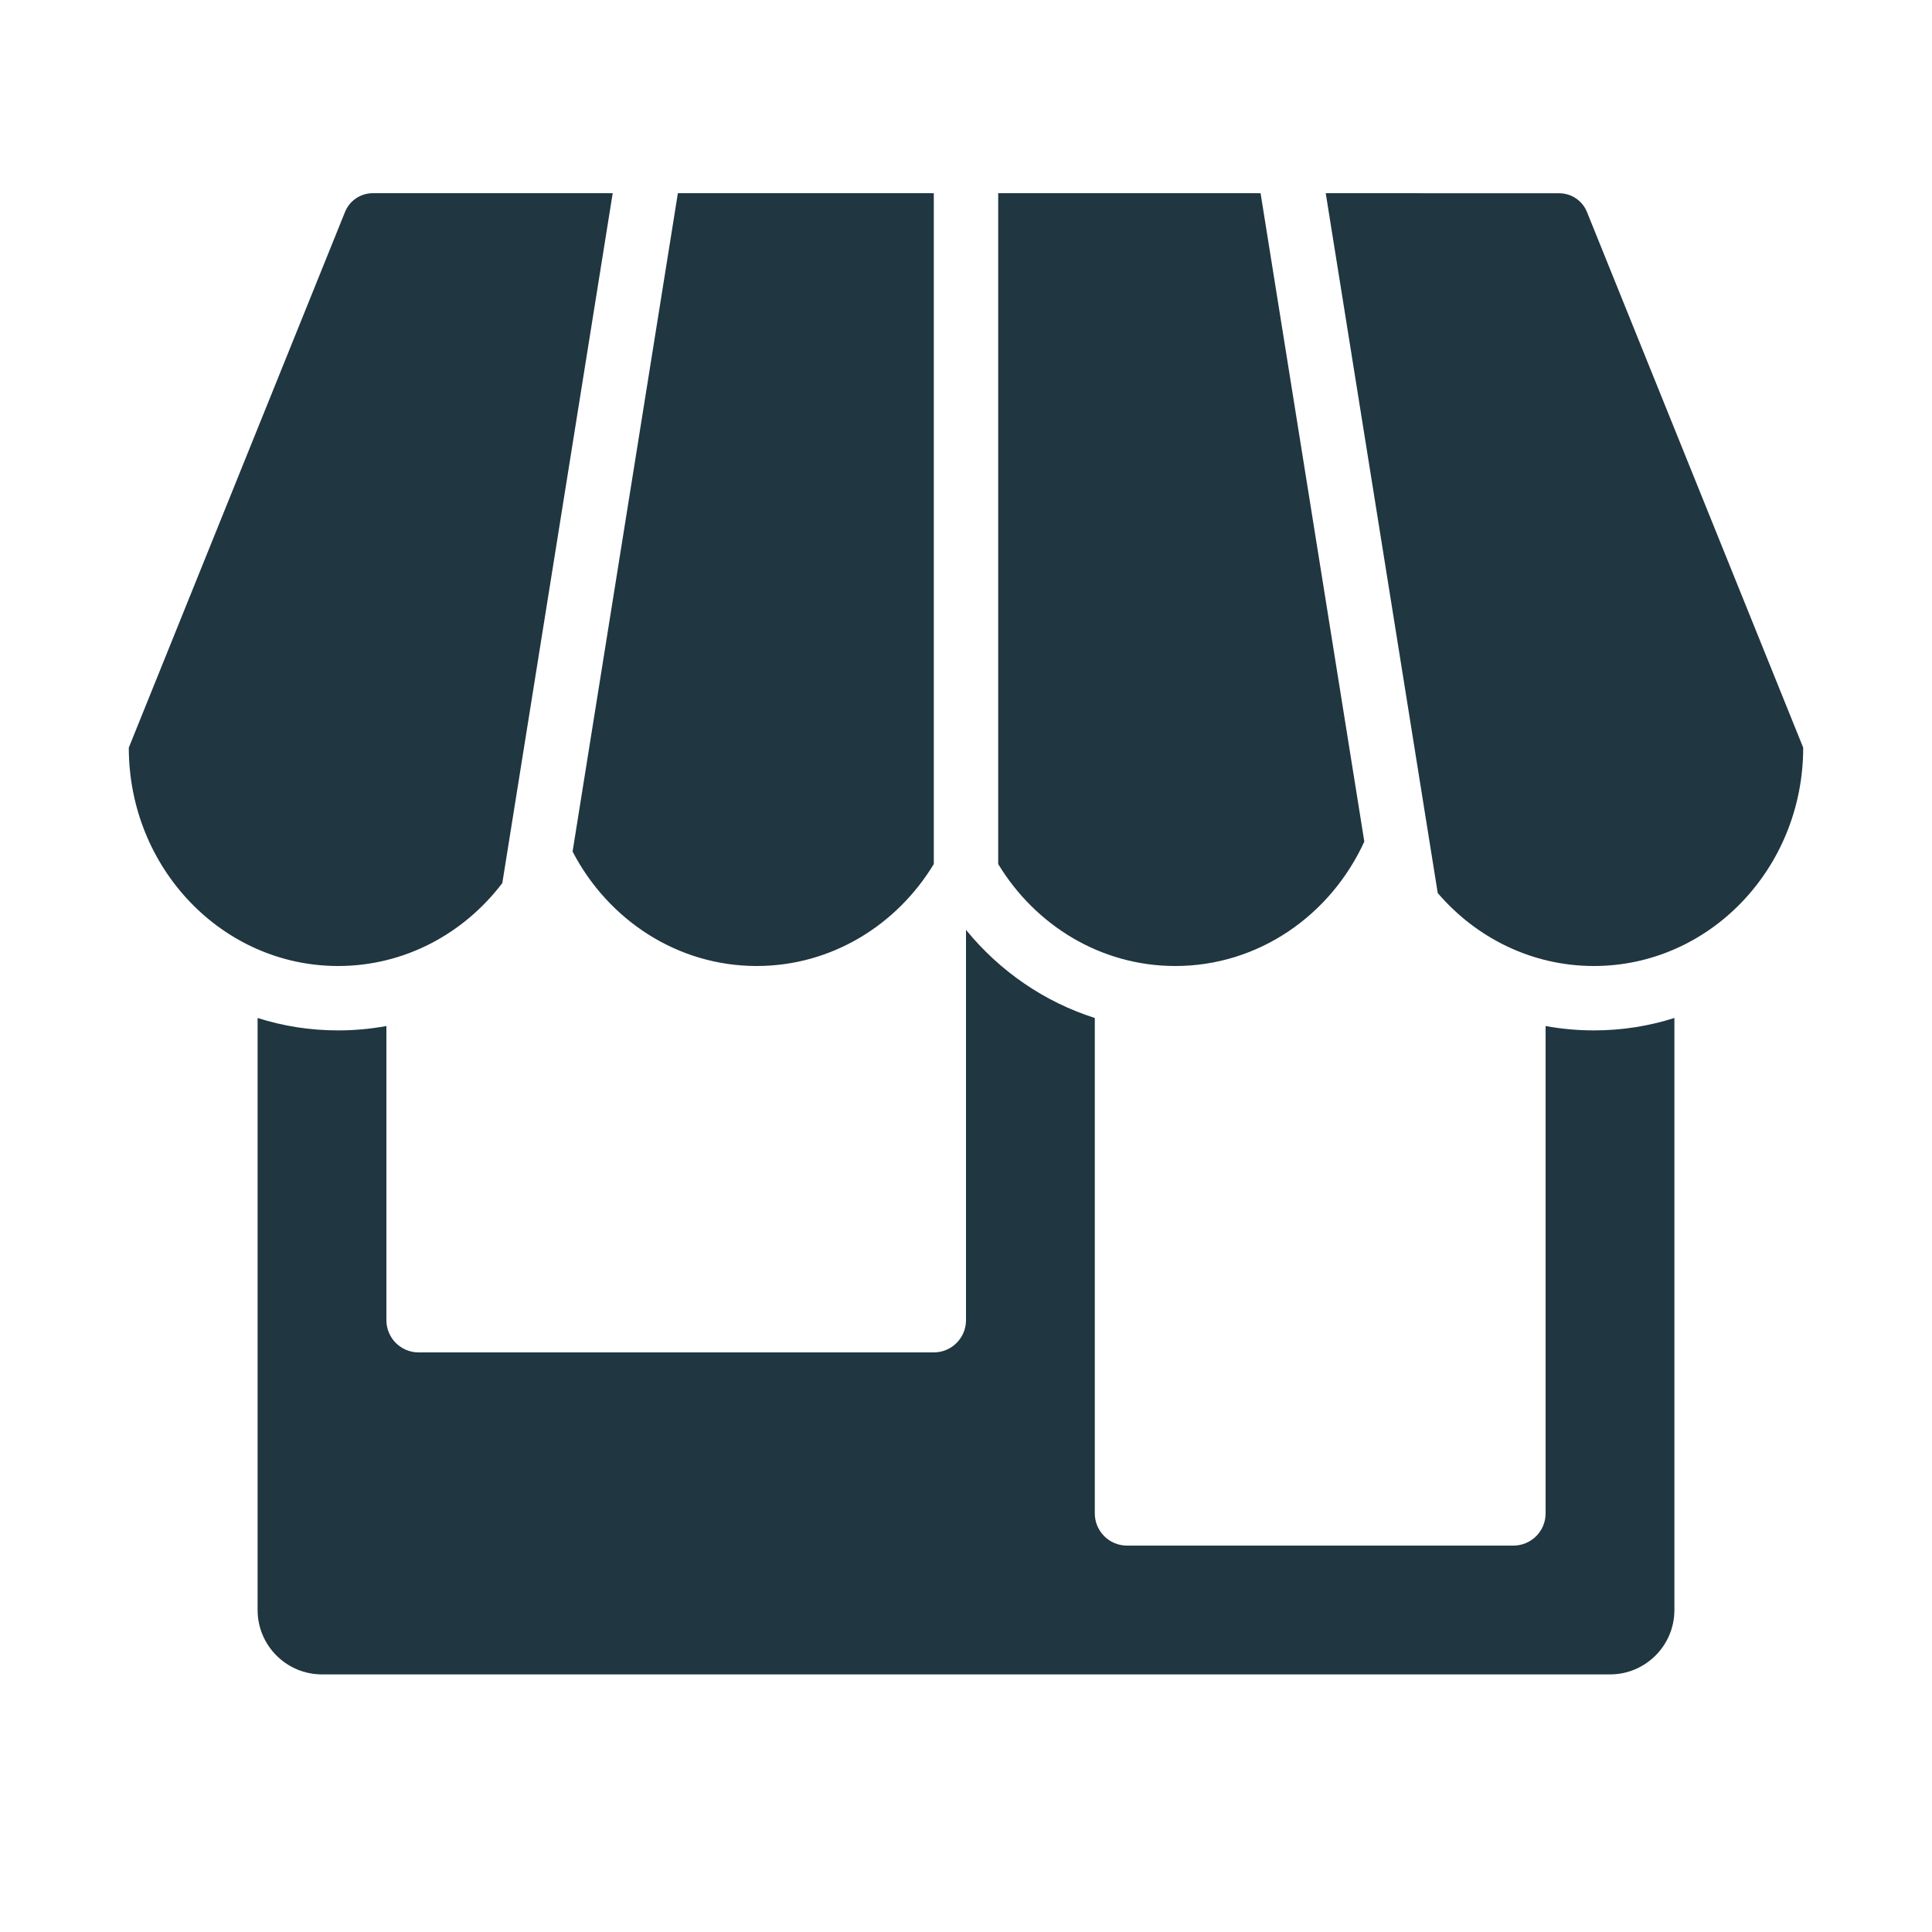 <?xml version="1.0" encoding="UTF-8"?>
<svg width="30px" height="30px" viewBox="0 0 30 30" version="1.1" xmlns="http://www.w3.org/2000/svg" xmlns:xlink="http://www.w3.org/1999/xlink">
    <!-- Generator: Sketch 52.5 (67469) - http://www.bohemiancoding.com/sketch -->
    <title>Atoms/Icons/icon-market</title>
    <desc>Created with Sketch.</desc>
    <g id="Atoms/Icons/icon-market" stroke="none" stroke-width="1" fill="none" fill-rule="evenodd">
        <path d="M17,15.807 L17,23.5 C17,23.776 17.224,24 17.5,24 L23.5,24 C23.776,24 24,23.776 24,23.5 L24,15.932 C24.245,15.977 24.496,16 24.75,16 C25.186,16 25.605,15.933 26,15.807 L26,25 C26,25.552 25.552,26 25,26 L5,26 C4.448,26 4,25.552 4,25 L4,15.807 C4.395,15.933 4.814,16 5.25,16 C5.505,16 5.755,15.977 6,15.932 L6,20.5 C6,20.776 6.224,21 6.5,21 L14.5,21 C14.776,21 15,20.776 15,20.5 L15,14.439 C15.526,15.084 16.22,15.559 17,15.807 Z M15.5,13.417 L15.5,3 L19.574,3 L21.185,13.068 C20.662,14.211 19.544,15 18.25,15 C17.092,15 16.076,14.368 15.5,13.417 Z M14.5,13.417 C13.924,14.368 12.908,15 11.75,15 C10.515,15 9.441,14.281 8.891,13.223 L10.526,3 L14.5,3 L14.5,13.417 Z M22.325,13.867 L20.586,3 L24.211,3.001 C24.401,3.001 24.571,3.116 24.642,3.291 L28,11.609 C28,13.482 26.545,15 24.75,15 C23.786,15 22.92,14.562 22.325,13.867 Z M7.8,13.712 C7.204,14.497 6.284,15 5.25,15 C3.455,15 2,13.482 2,11.609 L5.358,3.29 C5.429,3.115 5.599,3 5.789,3 L9.514,3 L7.8,13.712 Z" id="Shape" fill="#203641"></path>
    </g>
</svg>